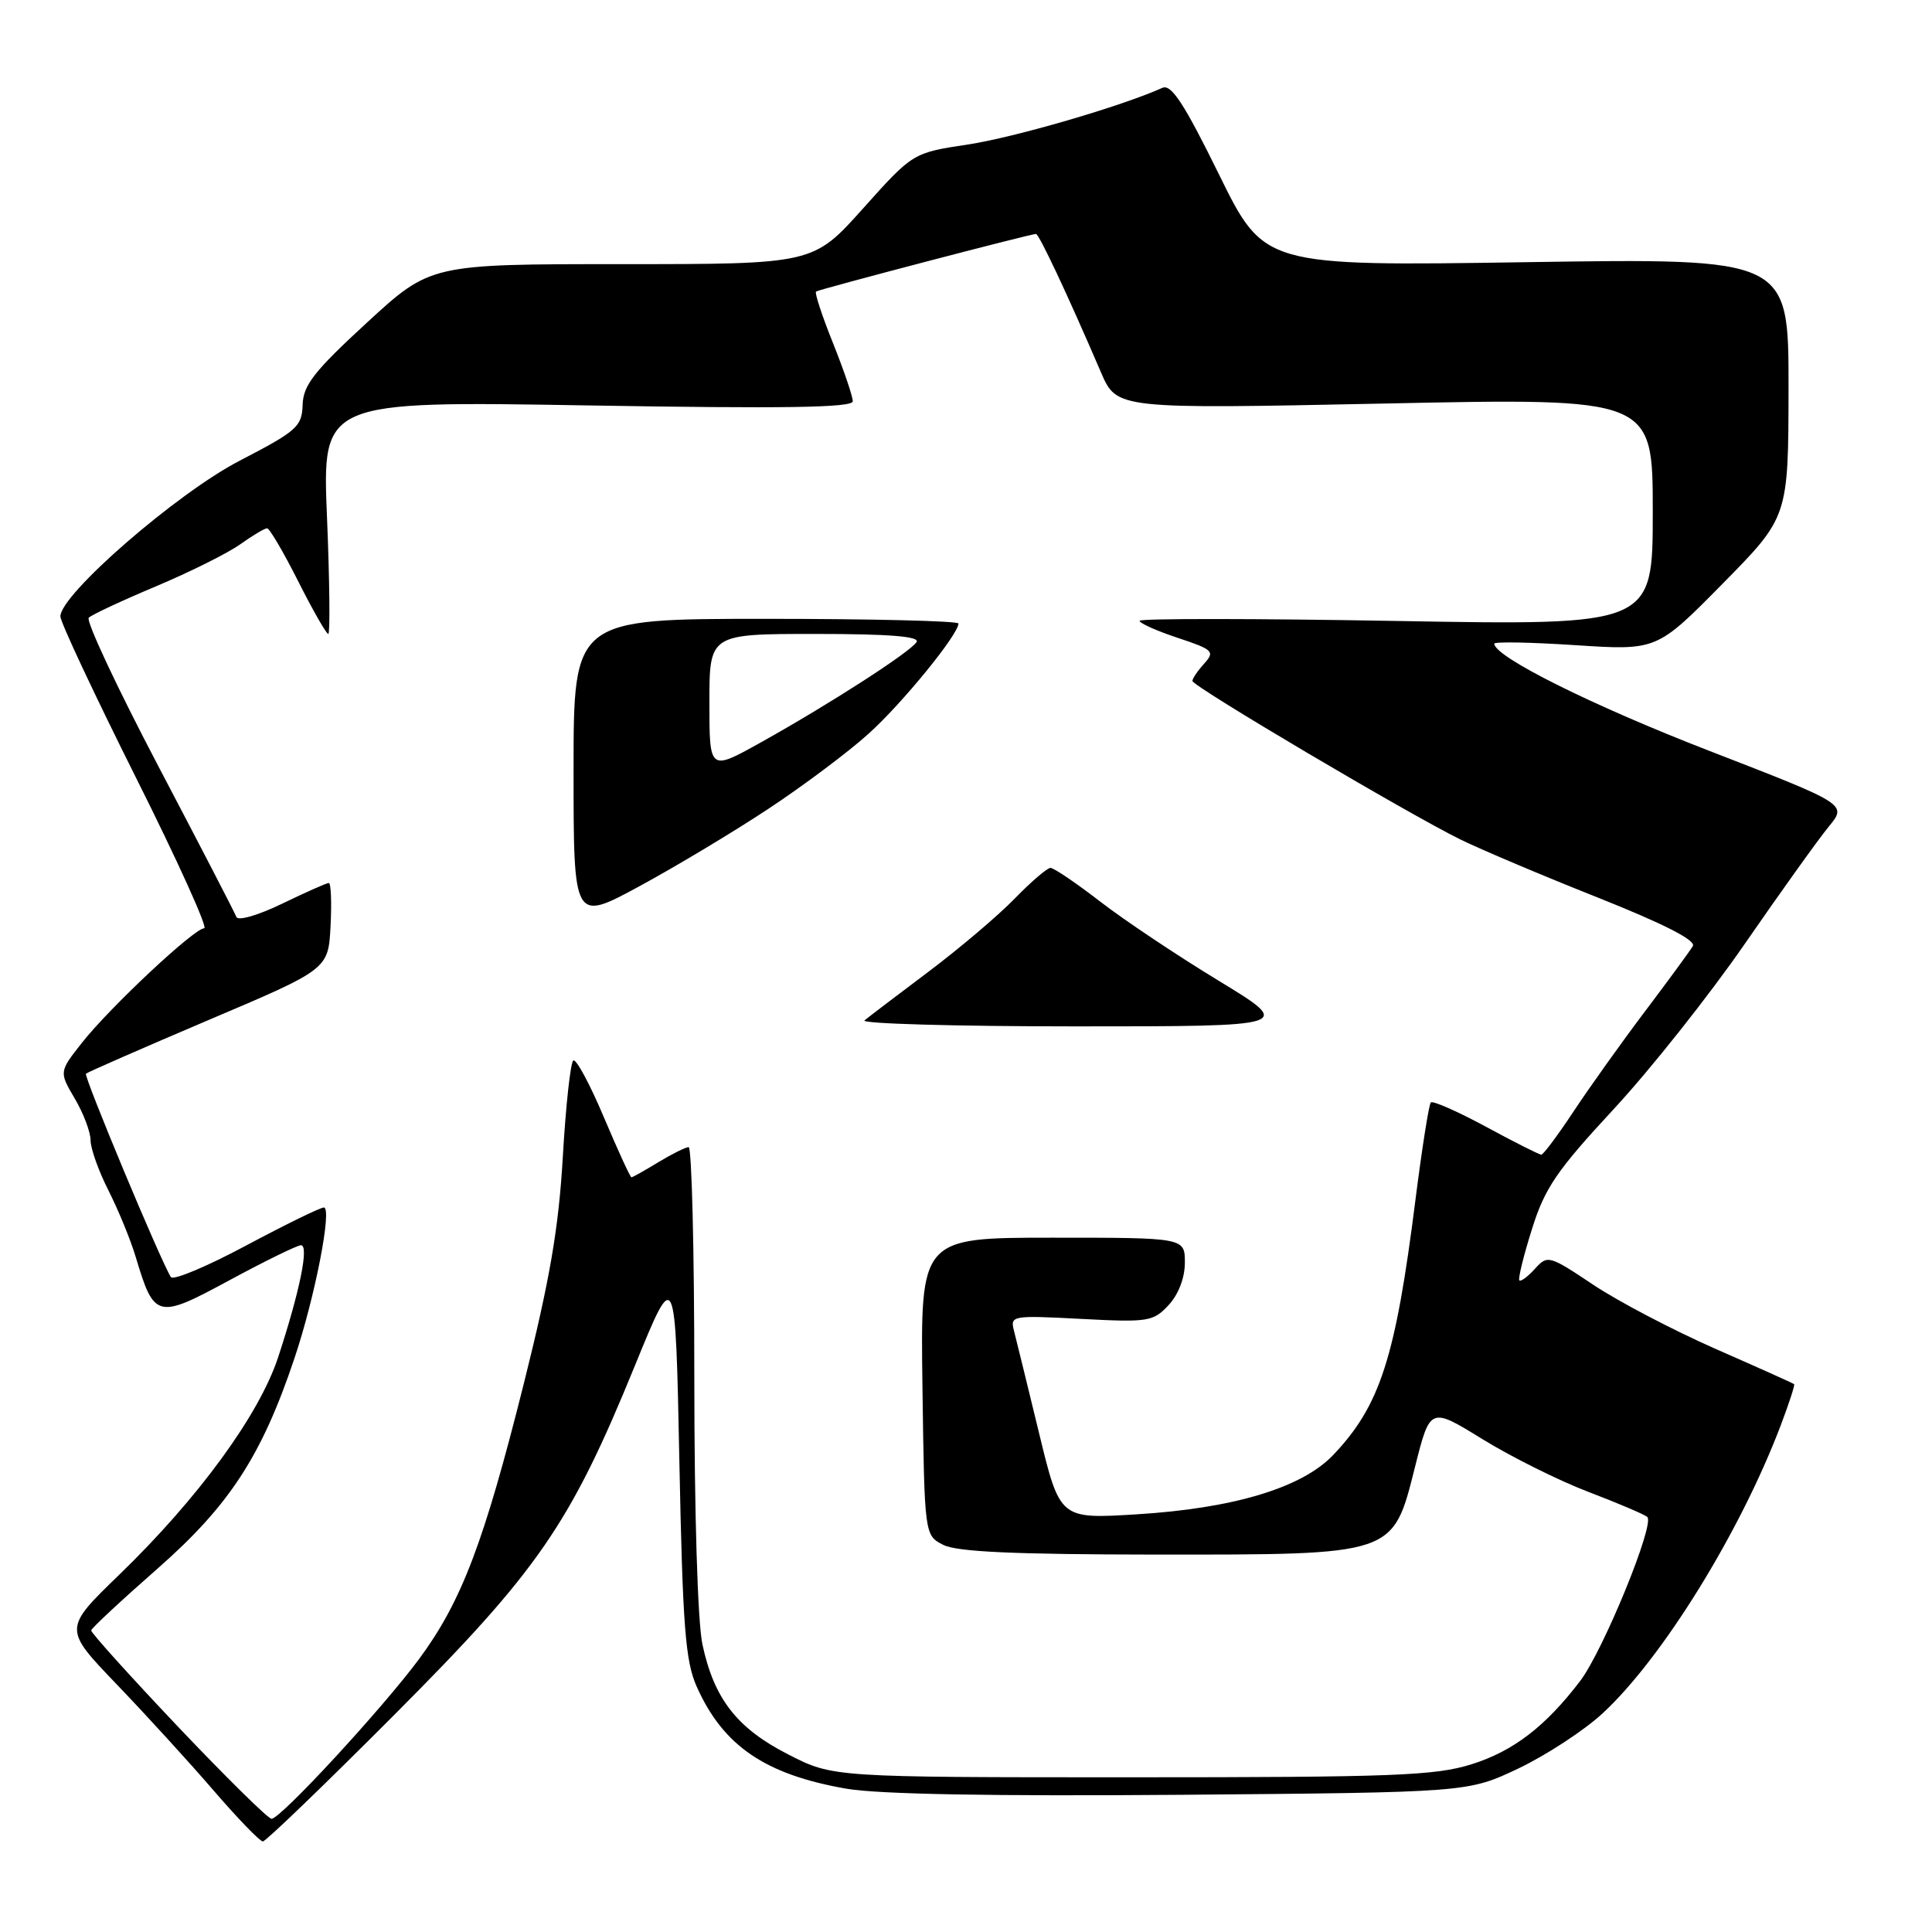 <?xml version="1.0" encoding="UTF-8" standalone="no"?>
<!DOCTYPE svg PUBLIC "-//W3C//DTD SVG 1.1//EN" "http://www.w3.org/Graphics/SVG/1.1/DTD/svg11.dtd" >
<svg xmlns="http://www.w3.org/2000/svg" xmlns:xlink="http://www.w3.org/1999/xlink" version="1.1" viewBox="0 0 256 256">
 <g >
 <path fill="currentColor"
d=" M 52.22 227.25 C 71.37 208.05 75.55 201.98 84.15 180.90 C 89.50 167.79 89.50 167.79 90.02 193.64 C 90.46 215.50 90.81 220.12 92.32 223.49 C 95.82 231.34 101.39 235.14 112.14 237.01 C 116.37 237.75 131.58 238.02 156.54 237.82 C 194.50 237.50 194.50 237.50 201.18 234.34 C 204.85 232.59 209.87 229.32 212.33 227.05 C 220.23 219.77 230.56 203.08 235.95 188.88 C 237.05 185.99 237.85 183.52 237.73 183.41 C 237.60 183.29 232.92 181.19 227.31 178.73 C 221.71 176.26 214.42 172.45 211.12 170.24 C 205.26 166.33 205.06 166.27 203.39 168.12 C 202.45 169.16 201.52 169.85 201.32 169.66 C 201.13 169.46 201.87 166.42 202.98 162.90 C 204.69 157.42 206.25 155.14 213.79 147.00 C 218.64 141.78 226.49 131.88 231.24 125.00 C 235.99 118.12 240.98 111.16 242.32 109.53 C 244.76 106.57 244.76 106.57 226.59 99.53 C 210.98 93.49 198.00 87.02 198.00 85.29 C 198.00 85.01 202.85 85.10 208.77 85.49 C 219.54 86.19 219.54 86.19 228.26 77.34 C 236.97 68.50 236.97 68.50 236.99 51.35 C 237.00 34.21 237.00 34.21 202.25 34.74 C 167.50 35.27 167.50 35.27 161.52 23.11 C 156.90 13.71 155.20 11.11 154.02 11.64 C 148.58 14.09 134.36 18.23 128.23 19.15 C 120.96 20.25 120.96 20.25 114.36 27.62 C 107.75 35.00 107.75 35.00 82.40 35.00 C 57.05 35.00 57.05 35.00 48.62 42.75 C 41.63 49.18 40.18 51.03 40.10 53.64 C 40.01 56.53 39.35 57.11 31.75 61.05 C 23.43 65.36 8.00 78.76 8.00 81.68 C 8.00 82.42 12.50 92.01 18.00 103.01 C 23.51 114.00 27.58 123.00 27.06 123.00 C 25.75 123.00 14.66 133.38 10.90 138.12 C 7.82 142.02 7.82 142.02 9.91 145.57 C 11.06 147.52 12.00 150.00 12.00 151.09 C 12.00 152.18 13.07 155.19 14.39 157.78 C 15.70 160.38 17.31 164.30 17.97 166.51 C 20.44 174.75 20.79 174.84 30.44 169.62 C 35.14 167.08 39.39 165.00 39.88 165.00 C 40.97 165.00 39.74 171.04 36.86 179.83 C 34.35 187.47 26.28 198.52 15.80 208.66 C 8.40 215.82 8.40 215.82 15.45 223.17 C 19.33 227.21 25.12 233.55 28.31 237.26 C 31.51 240.97 34.44 244.00 34.83 244.00 C 35.21 244.00 43.04 236.46 52.22 227.25 Z  M 23.58 228.79 C 17.21 222.07 12.04 216.33 12.08 216.04 C 12.12 215.74 16.11 212.03 20.94 207.79 C 30.41 199.46 34.68 192.90 39.01 180.00 C 41.74 171.88 44.05 160.00 42.91 160.00 C 42.44 160.00 37.80 162.27 32.61 165.04 C 27.42 167.82 22.93 169.70 22.64 169.22 C 21.21 166.91 11.07 142.60 11.39 142.27 C 11.60 142.07 18.91 138.87 27.63 135.16 C 43.50 128.43 43.50 128.43 43.80 122.72 C 43.96 119.57 43.86 117.00 43.57 117.00 C 43.28 117.00 40.49 118.24 37.37 119.75 C 34.21 121.28 31.53 122.06 31.32 121.50 C 31.12 120.95 26.47 111.97 20.99 101.54 C 15.51 91.10 11.36 82.25 11.76 81.85 C 12.17 81.45 16.17 79.58 20.67 77.69 C 25.16 75.80 30.18 73.30 31.82 72.13 C 33.46 70.96 35.07 70.00 35.39 70.00 C 35.71 70.00 37.56 73.15 39.50 77.00 C 41.44 80.85 43.24 84.00 43.50 84.00 C 43.75 84.00 43.68 77.05 43.33 68.57 C 42.69 53.13 42.69 53.13 77.85 53.72 C 103.96 54.16 113.00 54.02 113.00 53.17 C 113.00 52.54 111.82 49.07 110.38 45.47 C 108.93 41.86 107.92 38.79 108.13 38.63 C 108.52 38.34 136.53 31.00 137.27 31.00 C 137.68 31.00 141.40 38.91 145.89 49.35 C 147.98 54.20 147.98 54.20 183.49 53.47 C 219.00 52.73 219.00 52.73 219.00 67.80 C 219.00 82.88 219.00 82.88 185.00 82.28 C 166.30 81.95 151.00 81.94 151.00 82.26 C 151.00 82.58 153.28 83.60 156.06 84.52 C 160.76 86.08 161.01 86.33 159.56 87.93 C 158.70 88.88 158.00 89.91 158.00 90.23 C 158.00 90.93 186.61 107.85 193.50 111.23 C 196.25 112.58 204.46 116.05 211.74 118.94 C 220.45 122.41 224.76 124.60 224.31 125.36 C 223.94 125.99 221.09 129.88 217.98 134.00 C 214.87 138.12 210.61 144.09 208.52 147.25 C 206.43 150.41 204.50 153.00 204.23 153.00 C 203.96 153.00 200.66 151.34 196.90 149.30 C 193.14 147.27 189.85 145.82 189.59 146.08 C 189.34 146.33 188.42 152.16 187.55 159.02 C 184.91 179.94 182.87 186.25 176.67 192.78 C 172.53 197.14 163.47 199.87 150.55 200.66 C 140.44 201.28 140.44 201.28 137.68 189.89 C 136.16 183.62 134.67 177.55 134.37 176.38 C 133.83 174.32 134.03 174.28 143.25 174.76 C 152.15 175.23 152.81 175.12 154.84 172.94 C 156.15 171.53 157.00 169.32 157.00 167.31 C 157.00 164.00 157.00 164.00 139.48 164.00 C 121.96 164.00 121.96 164.00 122.23 183.72 C 122.50 203.44 122.50 203.44 125.00 204.71 C 126.82 205.63 134.46 205.97 153.02 205.99 C 184.98 206.00 184.53 206.16 187.50 194.36 C 189.50 186.42 189.50 186.42 196.44 190.70 C 200.26 193.05 206.56 196.19 210.44 197.67 C 214.32 199.15 217.85 200.65 218.27 201.00 C 219.33 201.88 212.43 218.73 209.38 222.74 C 204.79 228.76 200.52 232.04 195.00 233.77 C 190.18 235.29 184.62 235.50 149.93 235.50 C 110.36 235.50 110.36 235.50 104.46 232.48 C 97.66 229.01 94.62 225.11 93.08 217.91 C 92.44 214.96 92.00 200.39 92.00 182.45 C 92.00 165.70 91.66 152.00 91.25 152.00 C 90.84 152.01 89.03 152.91 87.23 154.00 C 85.43 155.10 83.82 156.00 83.67 156.00 C 83.51 156.00 81.87 152.42 80.02 148.05 C 78.17 143.67 76.35 140.28 75.97 140.52 C 75.60 140.75 74.97 146.47 74.58 153.22 C 74.03 162.75 72.87 169.49 69.42 183.29 C 64.12 204.43 61.16 212.21 55.53 219.83 C 50.66 226.40 37.19 241.00 35.98 241.00 C 35.53 241.00 29.95 235.50 23.58 228.79 Z  M 161.46 129.94 C 155.98 126.61 148.91 121.89 145.75 119.44 C 142.59 117.00 139.64 115.00 139.20 115.00 C 138.76 115.00 136.63 116.83 134.45 119.07 C 132.28 121.31 127.12 125.68 123.00 128.78 C 118.88 131.88 115.07 134.77 114.55 135.21 C 114.03 135.64 126.61 136.00 142.51 136.00 C 171.42 136.00 171.42 136.00 161.46 129.94 Z  M 101.85 107.15 C 106.45 104.11 112.39 99.66 115.05 97.26 C 119.51 93.26 127.00 84.07 127.00 82.62 C 127.00 82.28 115.53 82.00 101.50 82.00 C 76.00 82.00 76.00 82.00 76.00 102.08 C 76.00 122.16 76.00 122.16 84.75 117.42 C 89.56 114.81 97.26 110.19 101.85 107.15 Z  M 94.00 93.09 C 94.00 84.00 94.00 84.00 108.06 84.00 C 117.82 84.00 121.92 84.33 121.45 85.07 C 120.64 86.39 109.90 93.31 100.75 98.41 C 94.00 102.17 94.00 102.17 94.00 93.09 Z "/>
</g>
</svg>